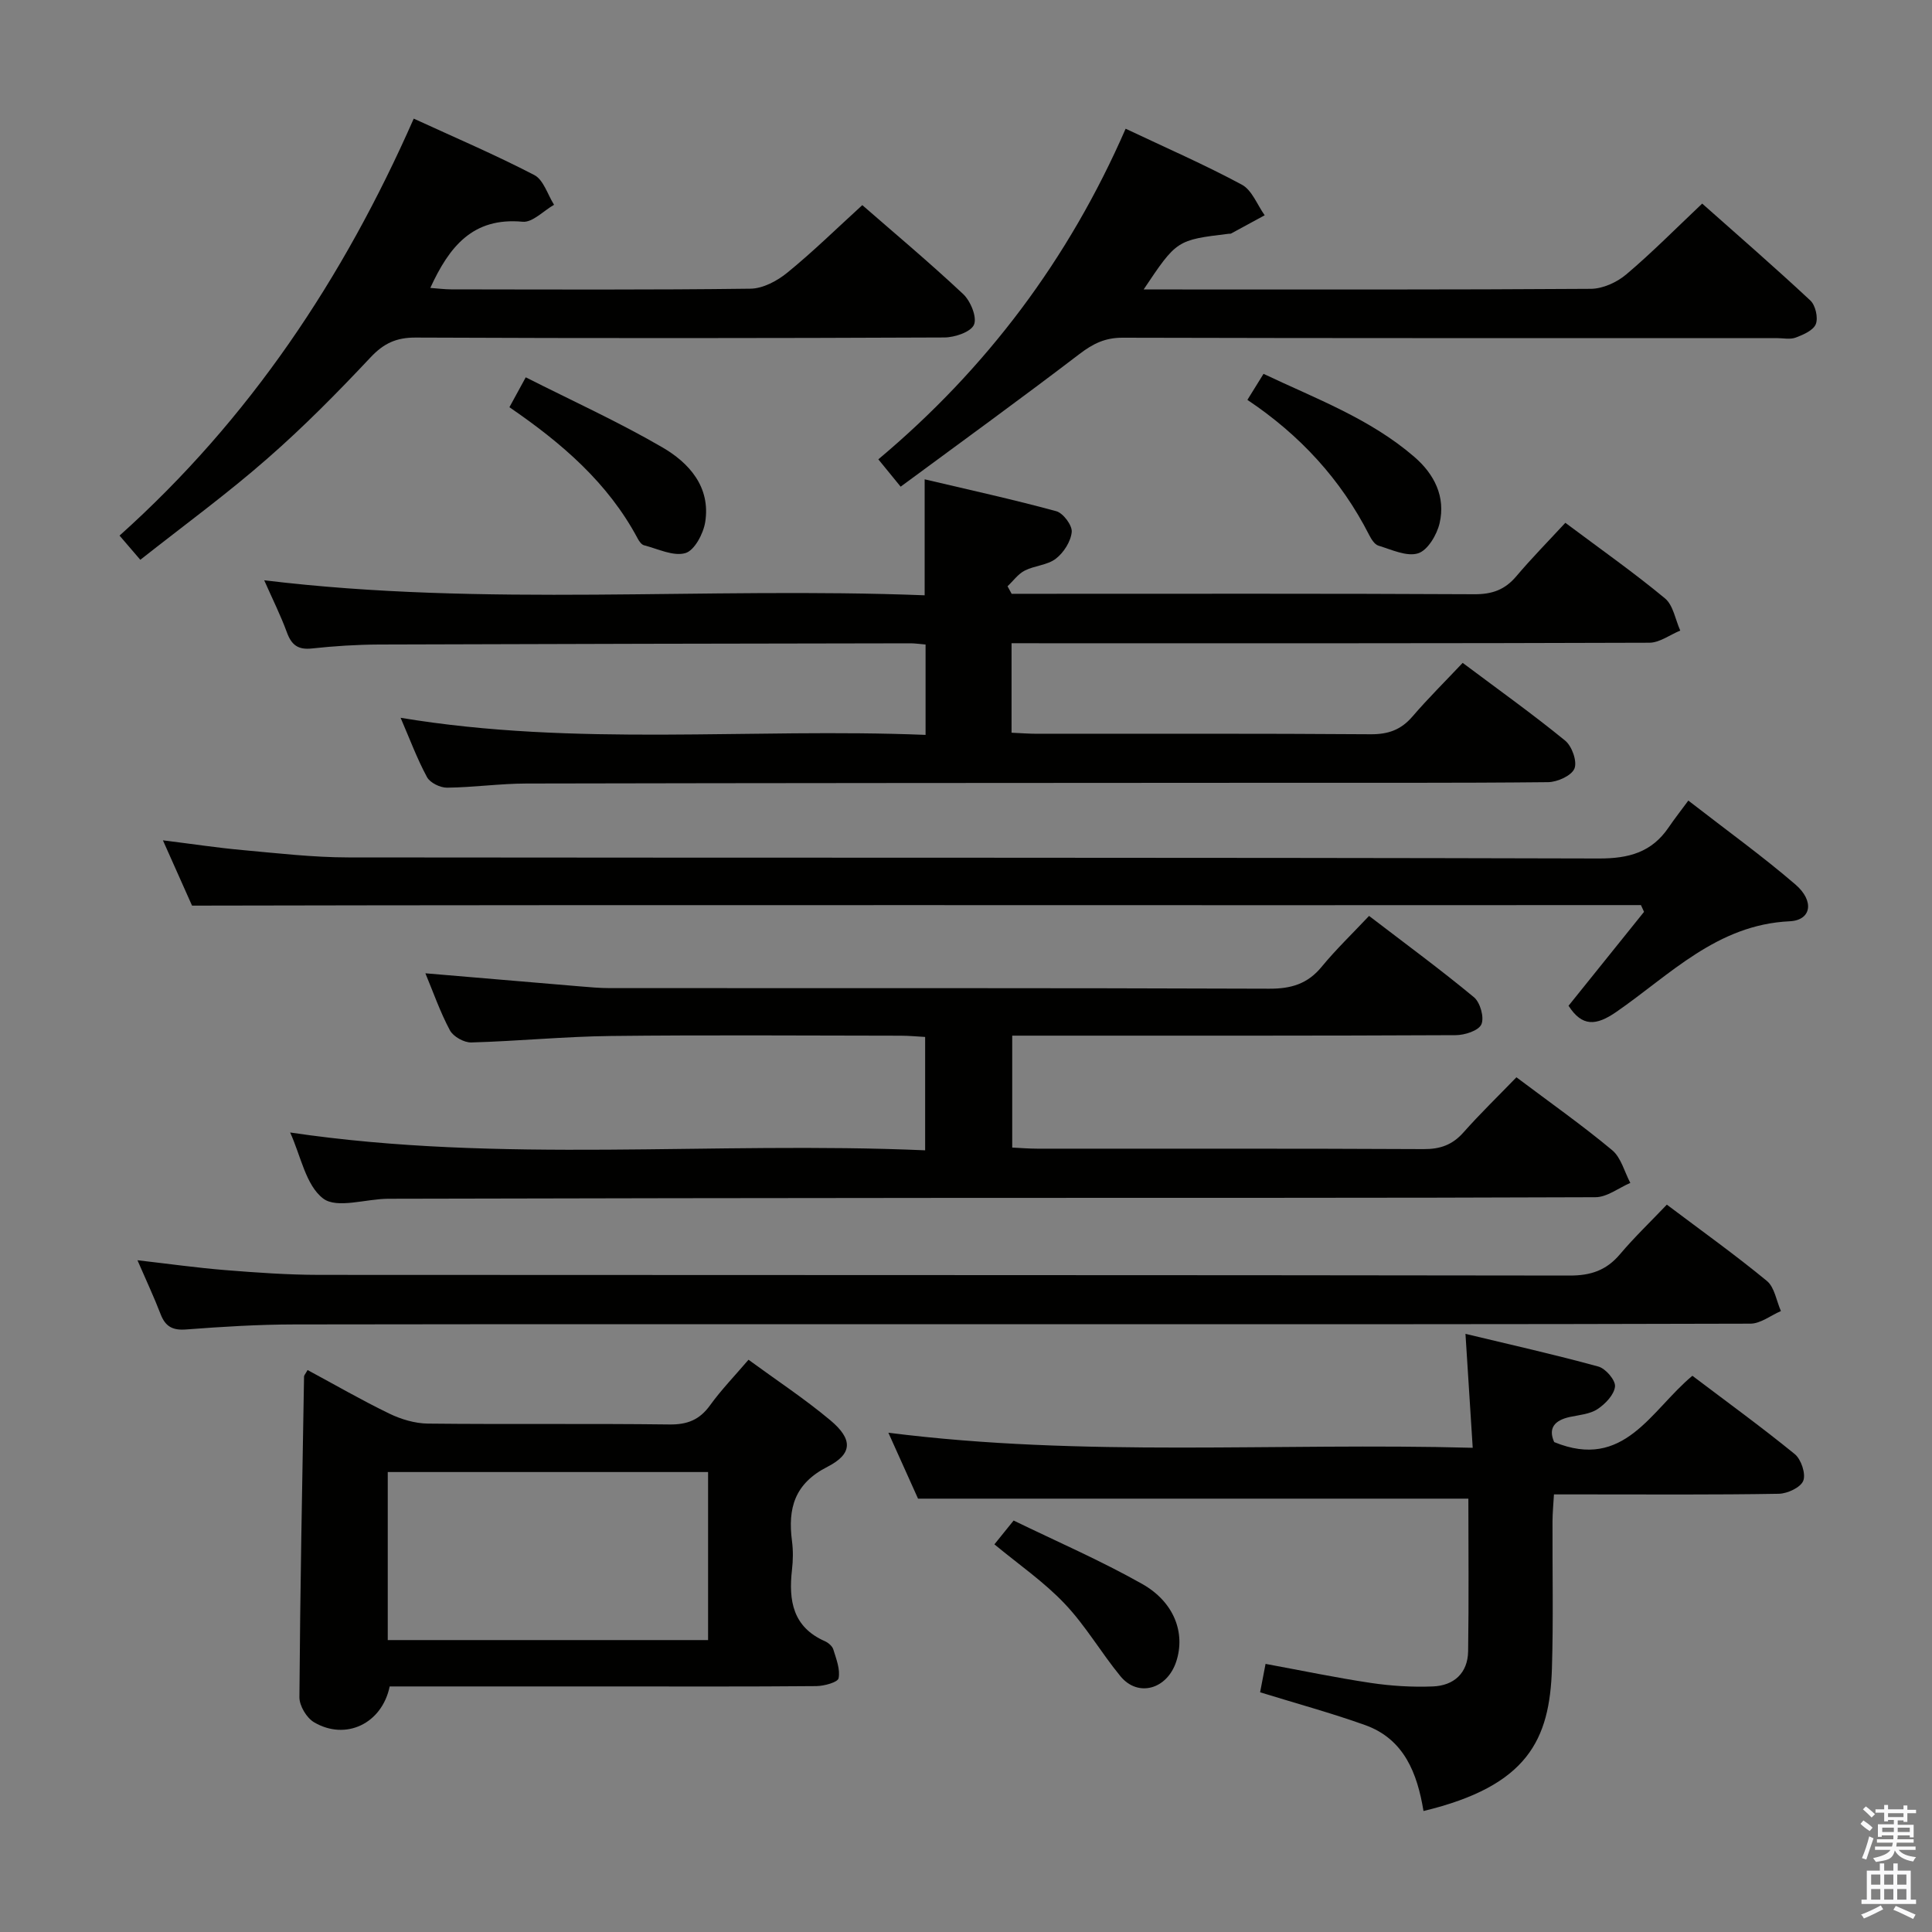 <svg enable-background="new 0 0 400 400" viewBox="0 0 400 400" xmlns="http://www.w3.org/2000/svg"><rect x="0" y="0" width="400" height="400" fill="#808080" stroke="none"/><path d="m385.2 377.6.6-.7c.6.4 1.3.9 1.9 1.5l-.6.7c-.8-.5-1.4-1-1.9-1.5zm.3 7.1c.6-1.4 1.1-2.9 1.5-4.5.3.1.6.3.9.4-.5 1.4-1 2.9-1.5 4.4zm.2-10.1.6-.6c.7.5 1.3 1.1 1.9 1.6l-.7.7c-.6-.6-1.2-1.2-1.8-1.7zm8.4-.8h.8v.9h1.8v.7h-1.8v1.8h-.8v-.3h-1.2v.9h3.3v2.6h-.8v-.4h-2.5c0 .3 0 .6-.1.8h3.4v.7h-3.5c0 .3-.1.6-.1.8h4v.7h-3.5c.7.9 1.9 1.3 3.6 1.5-.2.2-.4.5-.6.9-1.9-.3-3.2-1.1-3.8-2.3-.5 2.1-1.8 2-3.9 2.4-.2-.3-.4-.5-.6-.8 1.9-.4 3.1-.9 3.6-1.7h-3.2v-.7h3.5c.1-.2.1-.5.2-.8h-3.3v-.7h3.4c0-.2 0-.5 0-.8h-2.4v.3h-.8v-2.6h3.3v-.9h-1.2v.3h-.8v-1.8h-1.8v-.7h1.8v-.9h.8v.9h3.2zm-4.4 5.5h2.4c0-.3 0-.6 0-.9h-2.4zm1.2-3.1h3.2v-.8h-3.2zm4.4 2.2h-2.4v.9h2.5v-.9z" fill="#fafafb"/><path d="m389.2 385.8h.9v1.5h1.9v-1.5h.9v1.5h2.7v6h1.1v.9h-11.3v-.9h1.1v-6h2.7zm.2 8.7.5.8c-1.2.6-2.5 1.3-4 1.9-.2-.3-.3-.6-.6-.8 1.6-.6 3-1.3 4.1-1.9zm-2-4.3h1.9v-2.1h-1.9zm0 3.1h1.9v-2.2h-1.9zm2.7-3.1h1.9v-2.1h-1.9zm0 3.1h1.9v-2.2h-1.9zm2.4 1.3c1.4.6 2.7 1.2 4.1 1.8l-.5.9c-1.5-.7-2.8-1.4-4.1-1.9zm2.2-6.5h-1.9v2.1h1.9zm-1.9 5.2h1.9v-2.2h-1.9z" fill="#fafafb"/><g fill="#010100"><path d="m209.43 133.17v18.53c1.82.08 3.58.22 5.33.22 23 .01 46-.07 69 .1 3.66.03 6.31-.92 8.68-3.68 3.24-3.77 6.79-7.28 10.39-11.1 7.53 5.64 14.55 10.65 21.22 16.1 1.41 1.15 2.53 4.32 1.92 5.79-.62 1.48-3.54 2.79-5.47 2.81-19.33.2-38.66.11-58 .13-51.17.03-102.33.04-153.5.15-5.48.01-10.95.8-16.43.86-1.42.02-3.53-1.01-4.16-2.18-2.04-3.76-3.54-7.82-5.47-12.29 36.37 6.05 72.45 2.07 108.69 3.54 0-6.64 0-12.53 0-18.71-1.22-.1-2.18-.25-3.14-.25-36.66.06-73.33.12-109.99.25-4.65.02-9.32.32-13.94.82-2.86.31-4.21-.73-5.16-3.33-1.3-3.55-3.01-6.96-4.7-10.79 45.78 5.57 91.19 1.33 136.74 3.11 0-8.06 0-15.43 0-24.01 9.15 2.16 18.26 4.15 27.25 6.6 1.43.39 3.33 2.93 3.2 4.3-.19 1.97-1.66 4.28-3.29 5.53-1.74 1.35-4.4 1.42-6.45 2.47-1.37.7-2.38 2.14-3.55 3.24.28.52.57 1.04.85 1.56h5.3c30.17 0 60.33-.07 90.5.09 3.67.02 6.31-.92 8.66-3.69 3.21-3.79 6.7-7.34 10.18-11.1 7.43 5.56 14.24 10.35 20.63 15.65 1.71 1.42 2.14 4.4 3.16 6.66-2.13.88-4.27 2.51-6.4 2.52-41.83.15-83.66.11-125.5.11-1.96-.01-3.95-.01-6.55-.01z"/><path d="m313.96 223.04c7.15 5.37 13.69 9.98 19.82 15.09 1.85 1.54 2.54 4.48 3.76 6.78-2.4 1.03-4.81 2.95-7.21 2.96-43.99.18-87.98.11-131.97.14-39.32.02-78.65.09-117.97.18-4.61.01-10.63 2.12-13.48-.05-3.61-2.74-4.64-8.87-6.84-13.67 43.74 6.49 87.47 1.77 131.47 3.69 0-8.07 0-15.47 0-23.47-1.59-.09-3.35-.26-5.1-.26-20-.02-39.99-.17-59.99.06-9.63.11-19.25 1.07-28.88 1.34-1.49.04-3.72-1.21-4.42-2.51-2.02-3.78-3.44-7.88-5.08-11.81 10.72.91 21.25 1.81 31.78 2.69 2.15.18 4.3.38 6.45.38 45.49.02 90.98-.05 136.47.12 4.54.02 7.95-.99 10.86-4.53 2.95-3.59 6.33-6.83 9.82-10.54 7.6 5.82 14.83 11.13 21.72 16.84 1.3 1.08 2.17 4.21 1.53 5.62-.59 1.31-3.46 2.23-5.33 2.23-28.49.14-56.99.1-85.48.1-1.97 0-3.95 0-6.32 0v23.17c1.68.08 3.44.23 5.2.23 26.66.02 53.32-.05 79.98.09 3.46.02 5.97-.89 8.25-3.46 3.42-3.86 7.12-7.44 10.96-11.41z"/><path d="m190.07 310.28c-1.78-3.95-3.74-8.32-6.14-13.65 40.52 5.14 80.35 2.02 120.98 3.12-.51-7.99-.97-15.32-1.5-23.59 9.33 2.24 18.48 4.29 27.51 6.77 1.51.41 3.58 2.83 3.45 4.13-.17 1.7-2 3.61-3.62 4.68-1.57 1.04-3.76 1.21-5.7 1.62-3.25.7-4.55 2.37-3.27 5.21 14.52 5.96 19.98-6.56 28.61-13.73 7.07 5.35 14.29 10.59 21.2 16.22 1.32 1.08 2.32 4.07 1.76 5.51-.54 1.39-3.28 2.67-5.07 2.7-13.33.23-26.66.13-39.99.13-1.98 0-3.97 0-6.56 0-.12 2.06-.29 3.81-.3 5.56-.04 10.16.19 20.33-.12 30.49-.46 14.72-4.97 24.3-26.59 29.5-1.28-7.75-3.97-14.91-12.14-17.81-6.99-2.49-14.17-4.45-21.69-6.77.33-1.74.69-3.61 1.13-5.88 7.5 1.38 14.61 2.87 21.77 3.94 4.23.63 8.58.9 12.86.73 4.35-.17 7.24-2.74 7.31-7.29.16-10.59.05-21.19.05-31.59-37.56 0-75.44 0-113.94 0z"/><path d="m63.68 283.65c5.63 3.03 11.18 6.24 16.94 9.03 2.44 1.18 5.3 2.03 7.98 2.06 16.66.18 33.33-.03 49.99.18 3.72.05 6.25-.96 8.42-3.97 2.31-3.2 5.09-6.07 7.96-9.43 5.79 4.24 11.62 8.08 16.94 12.53 4.66 3.9 4.67 6.94-.59 9.63-6.84 3.49-8.23 8.61-7.35 15.36.26 1.97.23 4.02 0 5.99-.72 6.34.16 11.83 6.81 14.76.72.32 1.54 1.02 1.75 1.71.6 1.96 1.46 4.11 1.09 5.96-.16.84-2.98 1.61-4.6 1.63-14.33.13-28.66.07-42.99.07-15.14 0-30.29 0-45.35 0-1.6 7.72-9.11 11.28-15.67 7.41-1.54-.91-3.03-3.41-3.02-5.18.15-22.13.58-44.27.96-66.4 0-.25.28-.52.73-1.34zm82.92 55.91c0-11.89 0-23.16 0-34.79-22.24 0-44.26 0-66.32 0v34.79z"/><path d="m349.55 165.75c8.14 6.32 15.42 11.56 22.19 17.39 3.96 3.42 3.28 7.39-1.2 7.6-15.07.7-24.77 11.08-35.92 18.78-4.16 2.87-7.06 3.09-9.87-1.29 5.13-6.39 10.38-12.91 15.63-19.44-.21-.47-.43-.93-.64-1.4-99.63.08-199.27-.1-299.98.11-1.44-3.24-3.58-8.03-6.03-13.52 5.9.73 11.18 1.54 16.5 2.02 7.27.66 14.57 1.51 21.86 1.52 86.3.1 172.61-.01 258.91.22 6.25.02 10.96-1.28 14.47-6.43 1.21-1.78 2.55-3.48 4.08-5.56z"/><path d="m345.1 249.41c7.28 5.48 14.18 10.41 20.71 15.79 1.6 1.32 1.97 4.12 2.91 6.24-2.11.91-4.22 2.61-6.33 2.61-51.15.15-102.31.12-153.46.12-49.32 0-98.64-.04-147.97.04-7.47.01-14.96.47-22.41 1.04-2.82.22-4.31-.6-5.3-3.17-1.36-3.53-2.97-6.96-4.79-11.16 6.52.75 12.34 1.57 18.18 2.04 6.46.52 12.94.98 19.41.99 86.31.06 172.63.01 258.94.14 4.37.01 7.58-1.08 10.39-4.39 2.99-3.54 6.36-6.76 9.72-10.29z"/><path d="m236.78 59.93h5.14c29.15 0 58.3.07 87.45-.13 2.47-.02 5.38-1.34 7.31-2.97 5.33-4.5 10.24-9.48 15.74-14.68 7.11 6.31 14.87 13.05 22.39 20.06 1.06.99 1.65 3.55 1.14 4.88-.5 1.3-2.59 2.21-4.16 2.8-1.17.44-2.63.11-3.97.11-45.14 0-90.28.04-135.42-.08-3.61-.01-6.11 1.24-8.89 3.36-12.13 9.26-24.49 18.22-37.04 27.48-1.86-2.28-2.97-3.64-4.62-5.66 22.37-18.76 39.41-41.41 51.2-68.45 8.35 3.95 16.38 7.45 24.07 11.59 2.1 1.13 3.17 4.17 4.72 6.33-2.32 1.26-4.64 2.53-6.96 3.78-.13.07-.33.03-.49.05-10.76 1.3-10.76 1.3-17.61 11.53z"/><path d="m29.05 115.9c-1.69-1.97-2.84-3.31-4.3-5.01 26.9-24.1 46.32-53.2 60.91-86.33 8.55 3.93 16.92 7.5 24.96 11.68 1.91.99 2.76 4.05 4.09 6.16-2.18 1.24-4.47 3.71-6.51 3.51-10.33-.97-15.2 5.18-19.11 13.7 1.55.11 2.94.3 4.33.3 20.65.02 41.31.13 61.96-.14 2.59-.03 5.55-1.62 7.64-3.33 5.28-4.3 10.16-9.09 15.51-13.97 6.47 5.64 13.86 11.83 20.88 18.41 1.53 1.44 2.9 4.76 2.25 6.33-.63 1.52-3.98 2.65-6.15 2.66-36.48.16-72.96.18-109.44.02-4.02-.02-6.63 1.19-9.38 4.13-6.83 7.27-13.87 14.41-21.38 20.96-8.22 7.21-17.1 13.69-26.26 20.92z"/><path d="m258.26 82.79c1.16-1.87 2.09-3.38 3.34-5.39 10.85 5.15 22.07 9.28 31.23 17.2 4.14 3.57 6.5 8.26 5.22 13.74-.56 2.39-2.46 5.6-4.45 6.22-2.35.74-5.5-.77-8.21-1.59-.8-.24-1.48-1.35-1.92-2.21-5.86-11.5-14.32-20.69-25.21-27.97z"/><path d="m105.47 84.31c1.14-2.09 2-3.66 3.38-6.19 9.55 4.83 19.17 9.2 28.27 14.49 5.55 3.22 10.03 8.21 8.89 15.46-.38 2.41-2.22 5.89-4.1 6.44-2.5.73-5.71-.88-8.58-1.62-.54-.14-1.03-.87-1.33-1.44-6.12-11.47-15.63-19.67-26.53-27.14z"/><path d="m205.88 319.74c1.17-1.45 2.29-2.84 3.98-4.93 8.86 4.31 17.99 8.26 26.6 13.12 6.7 3.78 8.98 10.2 7.08 16.04-1.88 5.78-7.91 7.51-11.56 3.08-4.01-4.88-7.22-10.47-11.55-15.02-4.28-4.52-9.53-8.13-14.55-12.29z"/></g></svg>